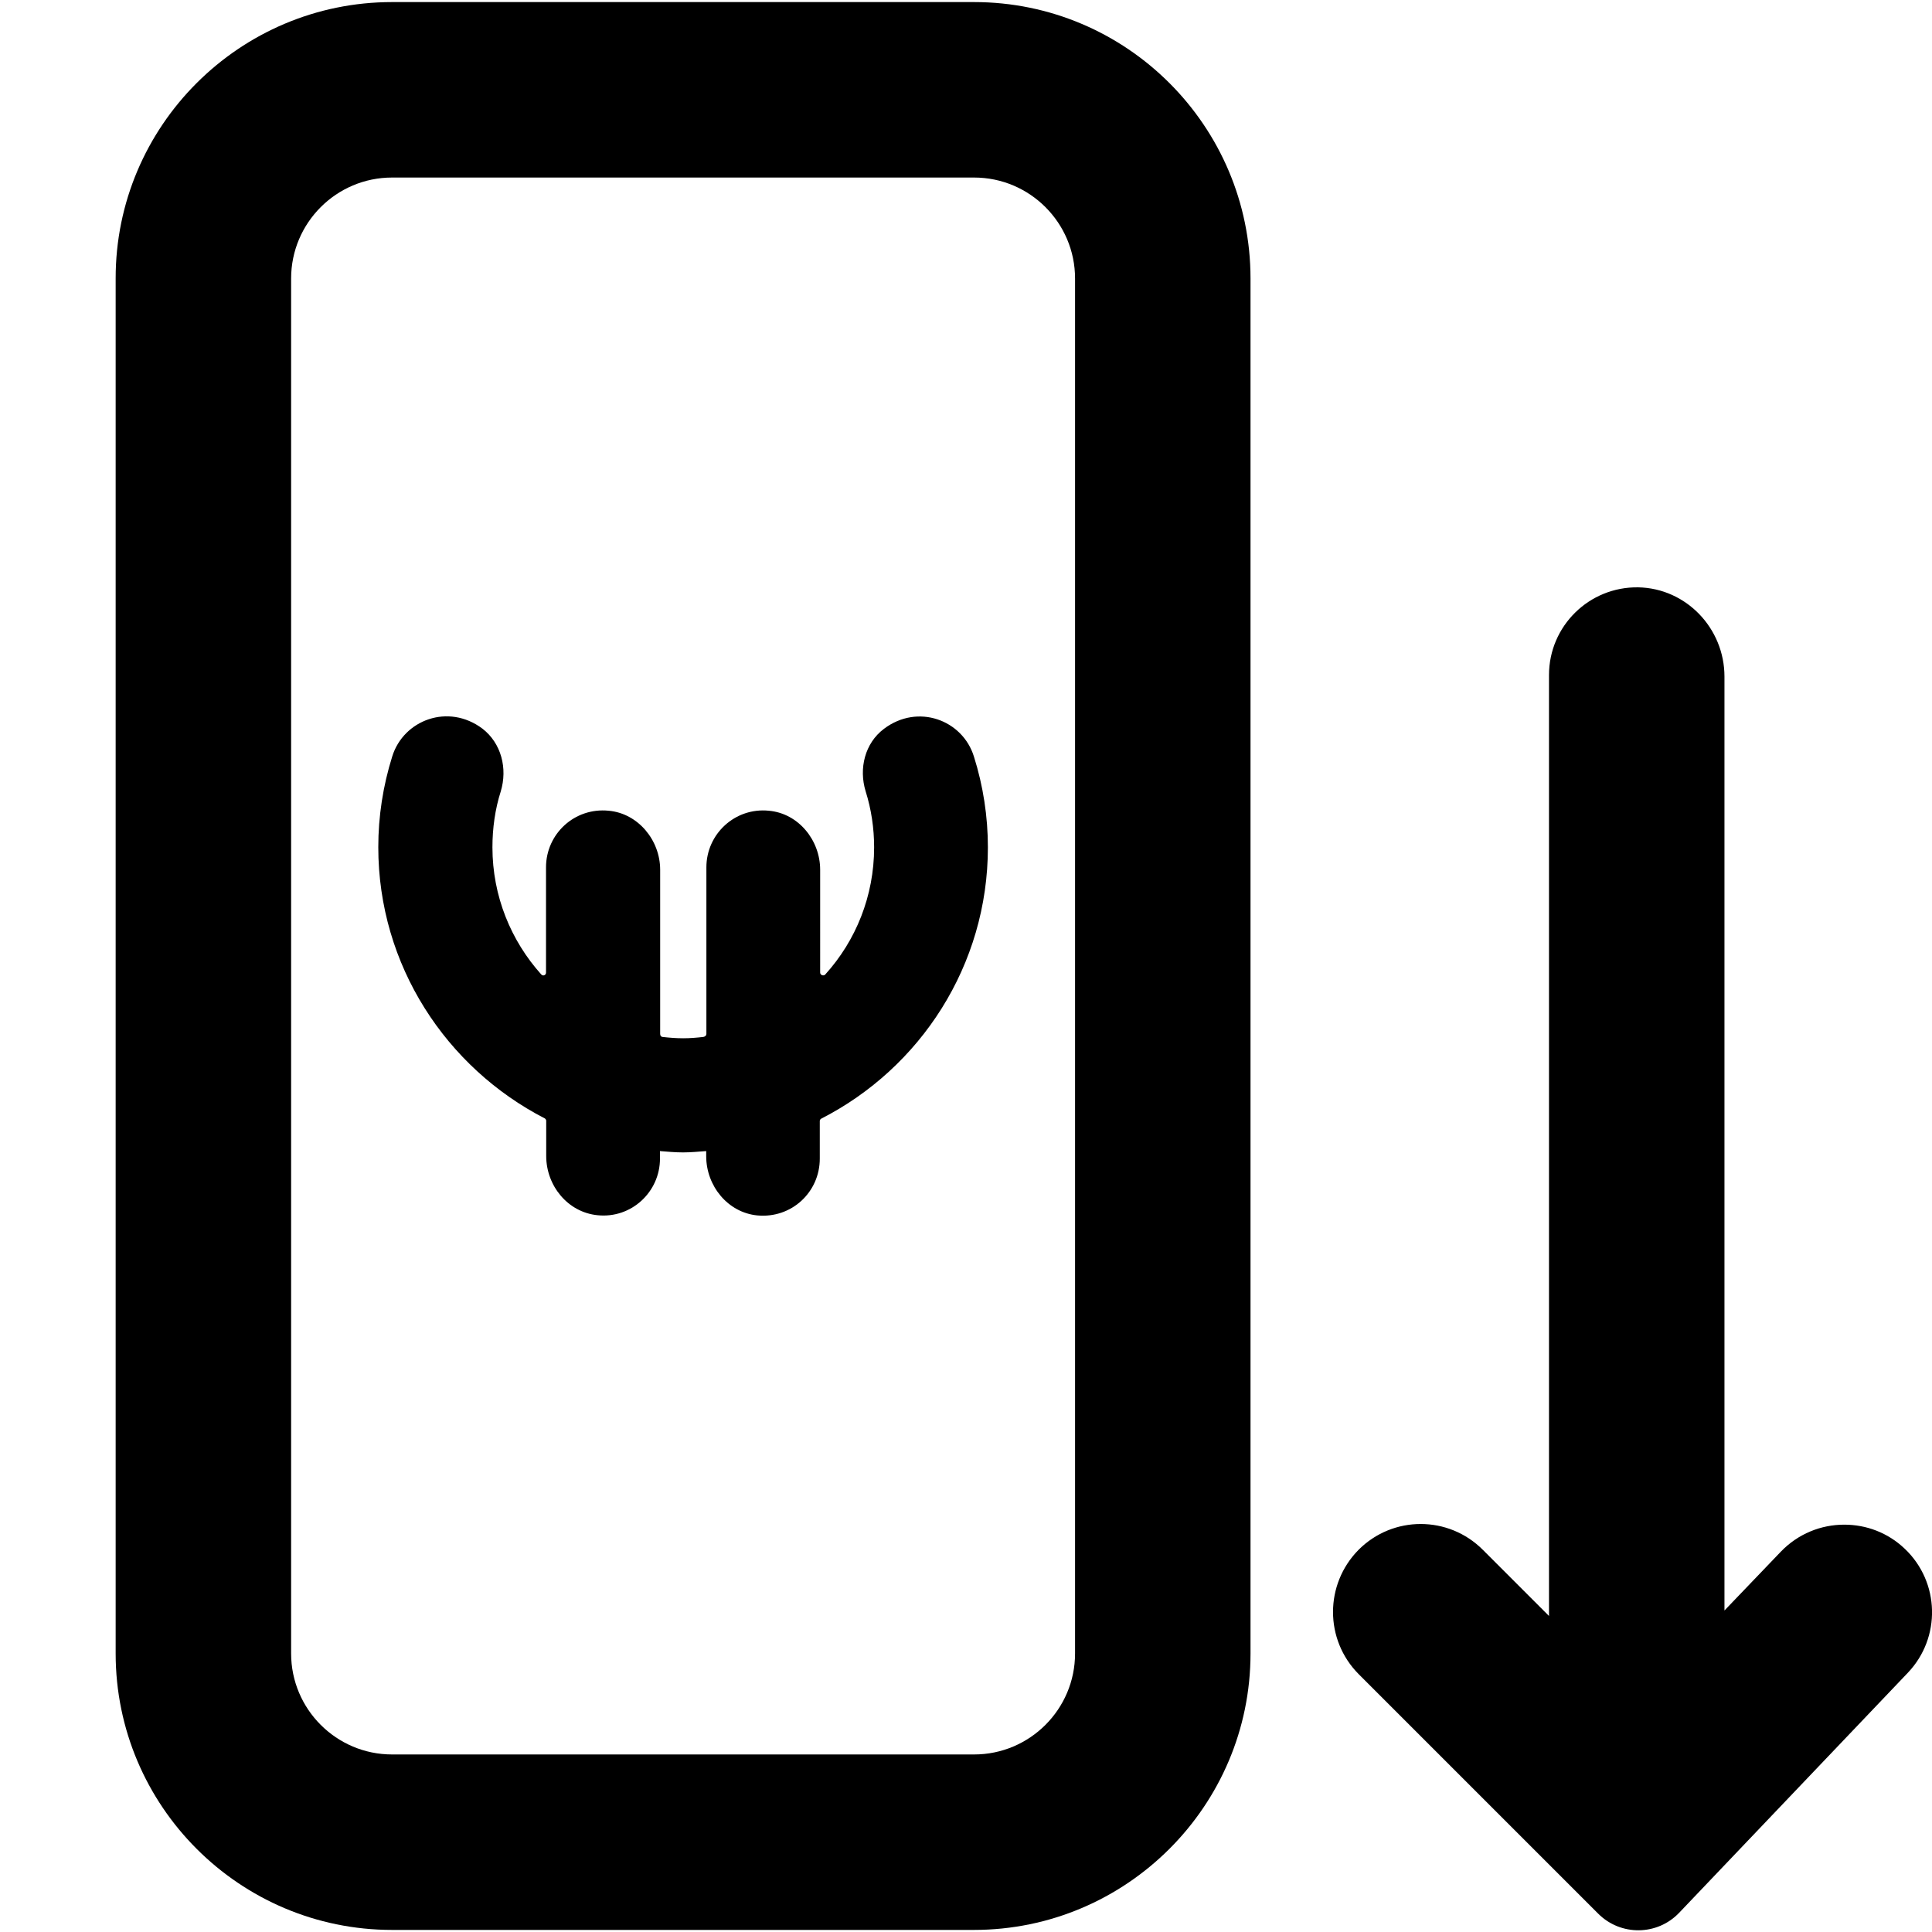 <?xml version="1.0" encoding="utf-8"?>
<!-- Generator: Adobe Illustrator 21.1.0, SVG Export Plug-In . SVG Version: 6.00 Build 0)  -->
<svg version="1.1" id="Calque_1" xmlns="http://www.w3.org/2000/svg" xmlns:xlink="http://www.w3.org/1999/xlink" x="0px" y="0px"
	 viewBox="0 0 1024 1024" style="enable-background:new 0 0 1024 1024;" xml:space="preserve">
<path d="M516.2,1022.9H207.8c-80.8,0-146.5-65.7-146.5-146.5V147.6C61.2,66.8,127,1.1,207.8,1.1h308.5
	c80.8,0,146.5,65.7,146.5,146.5v728.8C662.8,957.2,597,1022.9,516.2,1022.9z M207.8,94.1c-29.5,0-53.5,24-53.5,53.5v728.8
	c0,29.5,24,53.5,53.5,53.5h308.5c29.5,0,53.5-24,53.5-53.5V147.6c0-29.5-24-53.5-53.5-53.5H207.8z"/>
<path d="M349.8,614.1v-4c3.9,0.3,8,0.7,12.2,0.7c4.1,0,8.1-0.4,12.3-0.7v2.7c0,15.8,11.5,29.9,27.1,31.4
	c18.1,1.7,33.1-12.3,33.1-30.1v-20c0-0.5,0.4-1,0.8-1.2c52.4-26.8,88.3-81.1,88.3-143.8c0-16.3-2.5-32.6-7.4-48.1
	c-6-19.4-29.7-28.3-47.7-14.7c-10.1,7.6-13.4,21-9.7,33.1c3,9.5,4.5,19.6,4.5,29.7c0,25.8-9.7,49.5-25.9,67.4c-0.9,1-2.7,0.3-2.7-1
	V461c0-15.7-11.5-29.9-27.2-31.3c-17.9-1.8-33.1,12.3-33.1,30V548c0,0.8-0.6,1.4-1.6,1.6c-3.5,0.4-7,0.7-10.7,0.7
	c-3.7,0-7.4-0.3-11-0.7c-0.7-0.1-1.2-0.7-1.2-1.6v-87c0-15.7-11.7-29.9-27.3-31.3c-18.1-1.8-33.2,12.3-33.2,30v55.8
	c0,1.4-1.6,2-2.5,1c-16.1-17.9-25.9-41.6-25.9-67.4c0-10.1,1.4-20.2,4.4-29.6c3.7-12.2,0.3-25.6-9.7-33.3
	c-18.1-13.6-41.8-4.6-47.8,14.7c-4.9,15.6-7.4,31.8-7.4,48.1c0,62.6,36,116.9,88.3,143.8c0.4,0.3,0.7,0.8,0.7,1.2v18.7
	c0,15.8,11.5,29.9,27.3,31.4C334.6,645.9,349.8,631.8,349.8,614.1z"/>
<path d="M720.1,887.3l127,127c11.9,11.9,31.3,11.7,42.9-0.5l121.2-127.2c17.7-18.6,17-48-1.6-65.7c-9-8.6-20.5-12.8-32.1-12.8
	c-12.3,0-24.5,4.8-33.7,14.4L914,853.6v-495c0-25.5-20.2-46.8-45.7-47.3c-26-0.4-47.3,20.5-47.3,46.5v498.7l-35.1-35.1
	c-18.2-18.2-47.6-18.2-65.8,0C702,839.7,702,869.1,720.1,887.3z"/>
</svg>
